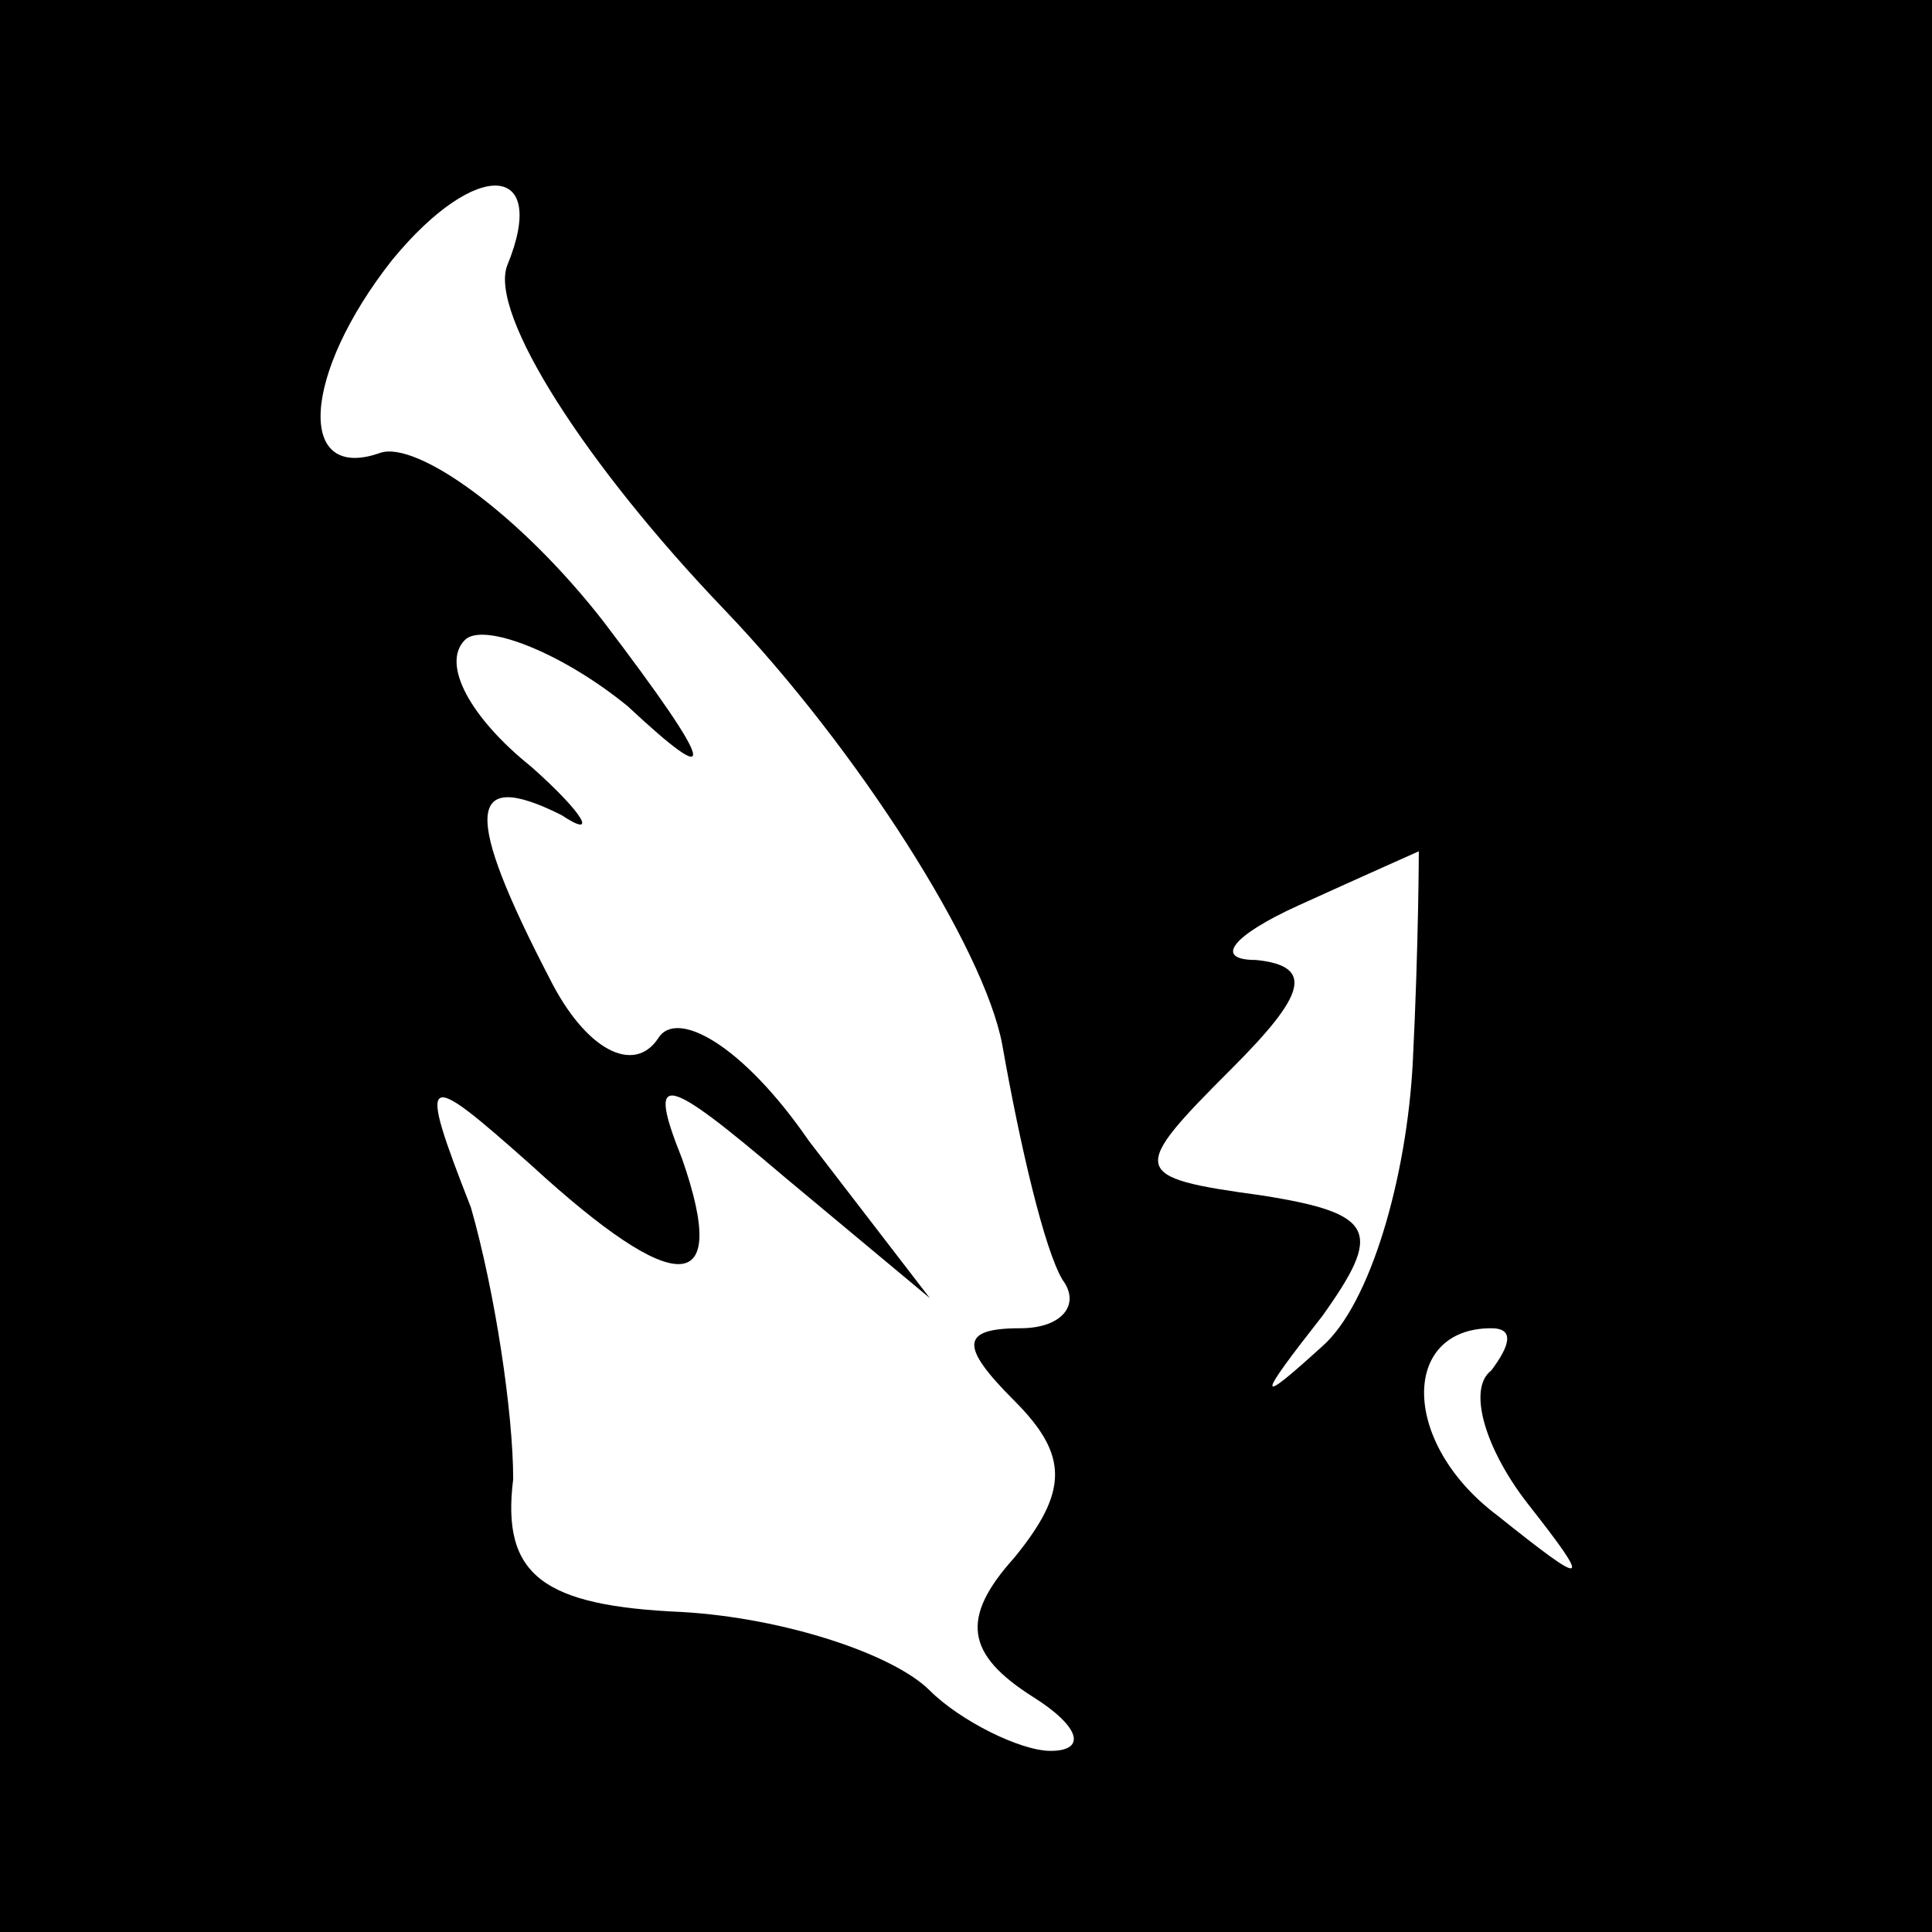 <?xml version="1.0" standalone="no"?>
<!DOCTYPE svg PUBLIC "-//W3C//DTD SVG 20010904//EN"
 "http://www.w3.org/TR/2001/REC-SVG-20010904/DTD/svg10.dtd">
<svg version="1.0" xmlns="http://www.w3.org/2000/svg"
 width="32pt" height="32pt" viewBox="0 0 32 32"
 preserveAspectRatio="xMidYMid meet">
<rect x="0" y="0" width="32" height="32" fill="#808080" stroke="none"/>
<g transform="translate(0,32) scale(0.1,-0.1)"
fill="#000000" stroke="none">
<path fill="#000000" stroke="none" d="M0 160 l0 -160 160 0 160 0 0 160 0
160 -160 0 -160 0 0 -160z"/>
<path fill="#ffffff" stroke="none" d="M84 276 c-3 -8 13 -33 36 -57 22 -23
43 -56 46 -72 3 -17 7 -34 10 -39 3 -4 0 -8 -7 -8 -10 0 -10 -3 -1 -12 9 -9 9
-15 0 -26 -9 -10 -8 -16 3 -23 8 -5 9 -9 3 -9 -5 0 -15 5 -20 10 -6 6 -24 12
-41 13 -23 1 -30 6 -28 22 0 11 -3 31 -7 45 -9 23 -8 23 10 7 24 -22 33 -22
25 1 -6 15 -3 14 17 -3 l24 -20 -20 26 c-11 16 -22 22 -25 17 -4 -6 -12 -2
-18 10 -14 27 -14 35 2 27 6 -4 4 0 -5 8 -10 8 -15 17 -11 21 3 3 16 -2 27
-11 15 -14 15 -11 -4 14 -14 18 -31 30 -37 28 -14 -5 -13 13 2 32 14 17 26 16
19 -1z"/>
<path fill="#ffffff" stroke="none" d="M234 144 c-1 -19 -7 -40 -15 -47 -11
-10 -11 -9 0 5 10 14 9 17 -10 20 -22 3 -22 4 -5 21 12 12 14 17 4 18 -7 0 -4
4 7 9 11 5 20 9 20 9 0 1 0 -15 -1 -35z"/>
<path fill="#ffffff" stroke="none" d="M247 93 c-4 -3 -1 -13 6 -22 11 -14 10
-14 -5 -2 -16 12 -16 31 -1 31 4 0 3 -3 0 -7z"/>
</g>
</svg>
